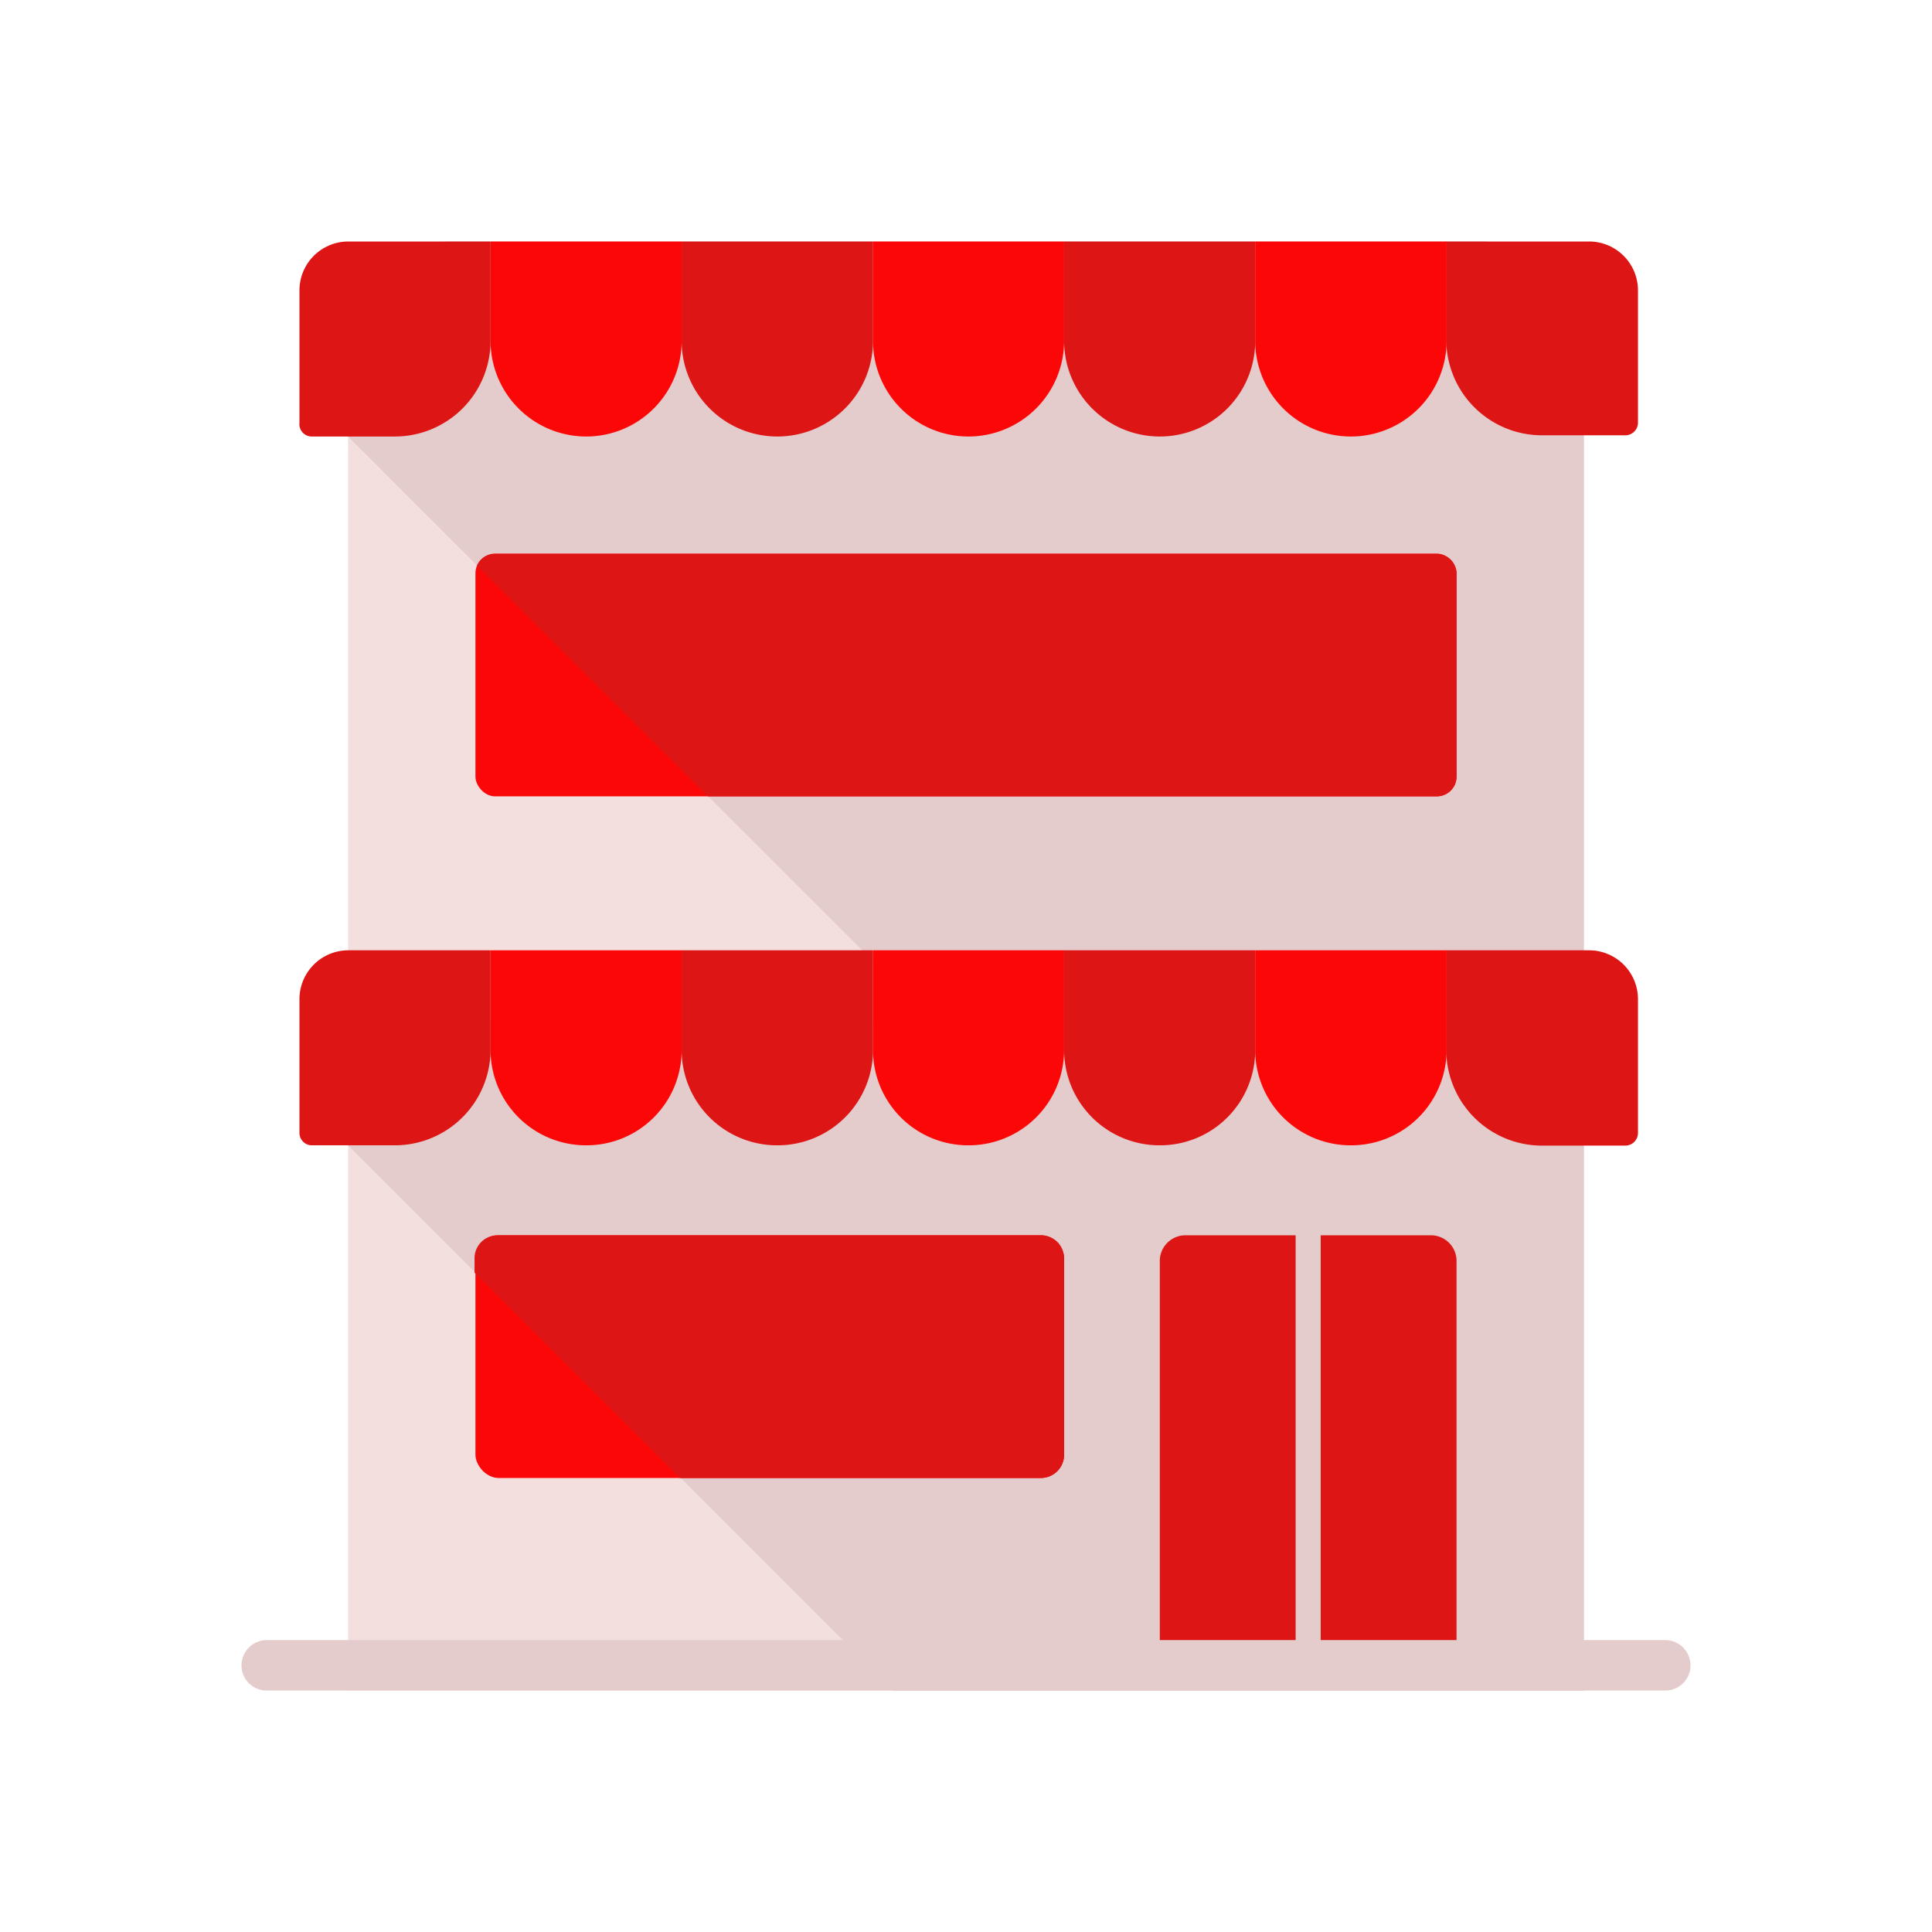 <svg id="Layer_1" data-name="Layer 1" xmlns="http://www.w3.org/2000/svg" viewBox="0 0 64 64"><defs><style>.cls-1{fill:#F4DFDF;}.cls-2{fill:#e5cccc;}.cls-3{fill:#FC0707;}.cls-4{fill:#DD1515;}</style></defs><title>commerce, ecommerce, shopping, duplex, building, shop, store</title><path class="cls-1" d="M15,8H49a3.46,3.46,0,0,1,3.46,3.46V56a0,0,0,0,1,0,0H11.53a0,0,0,0,1,0,0V11.46A3.46,3.46,0,0,1,15,8Z"/><polygon class="cls-2" points="52.47 33.88 11.53 33.88 11.53 37.94 29.59 56 52.47 56 52.47 33.88"/><path class="cls-2" d="M49,8H15a3.46,3.46,0,0,0-3.47,3.46v3L31.79,34.71H52.47V11.46A3.46,3.46,0,0,0,49,8Z"/><path class="cls-3" d="M19.42,37.94h0a3.16,3.16,0,0,1-3.17-3.16v-3.3h6.33v3.3A3.15,3.15,0,0,1,19.42,37.94Z"/><path class="cls-4" d="M25.75,37.94h0a3.16,3.16,0,0,1-3.17-3.16v-3.3h6.34v3.3A3.16,3.16,0,0,1,25.75,37.94Z"/><path class="cls-4" d="M11.53,31.48h4.72a0,0,0,0,1,0,0v3.29a3.17,3.17,0,0,1-3.17,3.17H10.33a.41.41,0,0,1-.41-.41V33.1A1.62,1.62,0,0,1,11.53,31.48Z"/><path class="cls-3" d="M32.08,37.94h0a3.15,3.15,0,0,1-3.16-3.16v-3.3h6.33v3.3A3.16,3.16,0,0,1,32.08,37.94Z"/><path class="cls-4" d="M38.42,37.94h0a3.16,3.16,0,0,1-3.17-3.16v-3.3h6.33v3.3A3.15,3.15,0,0,1,38.42,37.94Z"/><path class="cls-4" d="M47.92,31.48h4.72a1.62,1.62,0,0,1,1.62,1.62v4.43a.42.42,0,0,1-.42.42H51.08a3.17,3.17,0,0,1-3.17-3.17V31.48A0,0,0,0,1,47.92,31.48Z"/><path class="cls-3" d="M44.75,37.94h0a3.16,3.16,0,0,1-3.17-3.16v-3.3h6.34v3.3A3.16,3.16,0,0,1,44.75,37.94Z"/><path class="cls-3" d="M19.42,14.46h0a3.17,3.17,0,0,1-3.17-3.17V8h6.33v3.29A3.16,3.16,0,0,1,19.42,14.46Z"/><path class="cls-4" d="M25.75,14.46h0a3.17,3.17,0,0,1-3.17-3.17V8h6.34v3.29A3.17,3.17,0,0,1,25.75,14.46Z"/><path class="cls-4" d="M11.53,8h4.72a0,0,0,0,1,0,0v3.29a3.17,3.17,0,0,1-3.17,3.17H10.33A.41.41,0,0,1,9.92,14V9.62A1.62,1.62,0,0,1,11.53,8Z"/><path class="cls-3" d="M32.08,14.46h0a3.16,3.16,0,0,1-3.16-3.17V8h6.33v3.29A3.17,3.17,0,0,1,32.08,14.46Z"/><path class="cls-4" d="M38.42,14.46h0a3.17,3.17,0,0,1-3.17-3.17V8h6.33v3.29A3.16,3.16,0,0,1,38.42,14.46Z"/><path class="cls-4" d="M47.92,8h4.72a1.62,1.62,0,0,1,1.62,1.62V14a.42.42,0,0,1-.42.42H51.08a3.17,3.17,0,0,1-3.17-3.17V8A0,0,0,0,1,47.92,8Z"/><path class="cls-3" d="M44.75,14.46h0a3.17,3.17,0,0,1-3.17-3.17V8h6.34v3.29A3.17,3.17,0,0,1,44.75,14.46Z"/><path class="cls-2" d="M55.17,56H8.83A.83.83,0,0,1,8,55.17H8a.84.84,0,0,1,.83-.84H55.17a.84.84,0,0,1,.83.84h0A.83.83,0,0,1,55.17,56Z"/><rect class="cls-3" x="15.75" y="18.34" width="32.5" height="8.04" rx="0.65"/><rect class="cls-3" x="15.75" y="40.92" width="19.5" height="8.04" rx="0.77"/><path class="cls-4" d="M34.48,40.92h-18a.76.76,0,0,0-.76.77v.47l6.8,6.8H34.48a.77.77,0,0,0,.77-.77v-6.5A.76.76,0,0,0,34.48,40.92Z"/><path class="cls-4" d="M23.45,26.38H47.6a.66.66,0,0,0,.65-.66V19a.65.65,0,0,0-.65-.65H16.4a.65.65,0,0,0-.6.39Z"/><path class="cls-4" d="M39.27,40.92a.85.85,0,0,0-.85.85V54.33h4.5V40.92Z"/><path class="cls-4" d="M47.4,40.92H43.75V54.33h4.5V41.77A.85.85,0,0,0,47.4,40.92Z"/></svg>
